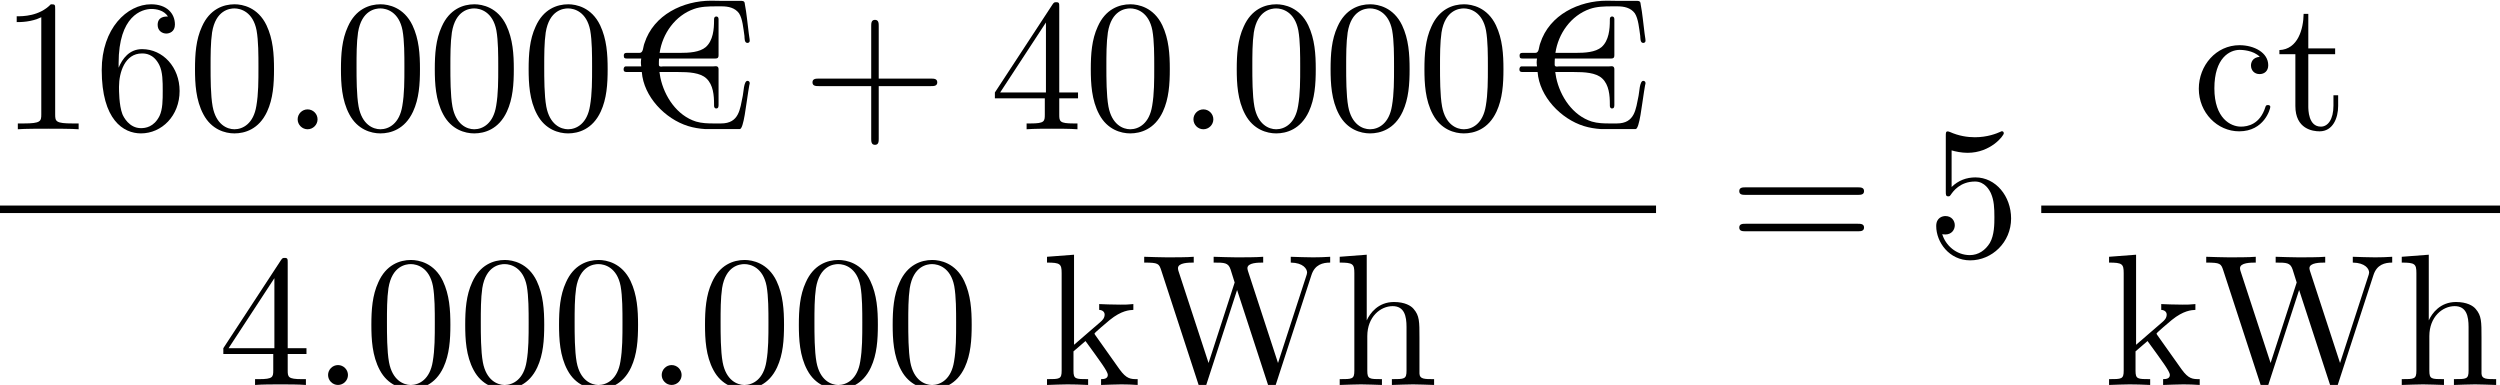 <?xml version='1.0' encoding='UTF-8'?>
<!-- This file was generated by dvisvgm 2.13.3 -->
<svg version='1.1' xmlns='http://www.w3.org/2000/svg' xmlns:xlink='http://www.w3.org/1999/xlink' width='145.321pt' height='22.376pt' viewBox='160.465 69.738 145.321 22.376'>
<defs>
<path id='g0-191' d='M1.516-4.113C1.505-4.036 1.495-3.96 1.495-3.884S1.505-3.72 1.516-3.655H.6C.524-3.644 .491-3.556 .491-3.48C.491-3.349 .567-3.327 .687-3.327H1.549C1.658-1.898 2.902-.6 4.244-.185C4.56-.087 4.898-.033 5.236-.011H7.244C7.473-.011 7.615-1.462 7.735-2.182L7.8-2.575C7.811-2.607 7.822-2.64 7.822-2.684C7.822-2.76 7.767-2.815 7.691-2.815C7.473-2.815 7.462-2.116 7.418-1.942C7.255-1.167 7.211-.338 6.153-.338H5.727C5.378-.338 5.04-.349 4.702-.447C3.589-.796 2.858-1.909 2.629-3C2.607-3.109 2.596-3.218 2.575-3.327H3.676C4.265-3.327 4.942-3.295 5.302-2.956C5.705-2.585 5.749-1.953 5.749-1.462V-1.375C5.749-1.298 5.771-1.233 5.847-1.211H5.88C6-1.211 6.011-1.32 6.011-1.418V-3.491C6.011-3.567 5.989-3.665 5.847-3.665C5.804-3.665 5.749-3.655 5.705-3.655H2.793C2.76-3.655 2.716-3.644 2.673-3.644C2.585-3.644 2.542-3.676 2.542-3.753V-3.807C2.542-3.905 2.542-4.015 2.553-4.113H5.836C5.967-4.113 6.011-4.167 6.011-4.298V-6.404C6.011-6.502 5.956-6.556 5.88-6.556S5.749-6.502 5.749-6.404V-6.338C5.749-5.815 5.695-5.16 5.269-4.778C4.909-4.473 4.298-4.44 3.753-4.44H2.585C2.749-5.564 3.491-6.611 4.582-6.993C4.985-7.135 5.433-7.145 5.869-7.145H6.196C6.567-7.145 6.96-7.069 7.2-6.742C7.407-6.425 7.451-5.858 7.516-5.422C7.527-5.291 7.505-5.018 7.691-5.018C7.756-5.018 7.822-5.062 7.822-5.138C7.822-5.28 7.778-5.433 7.767-5.575C7.691-6.142 7.647-6.72 7.538-7.276C7.538-7.396 7.484-7.462 7.364-7.462H6.284C6.044-7.462 5.815-7.473 5.575-7.473C3.96-7.473 2.236-6.665 1.702-4.996C1.615-4.778 1.647-4.44 1.418-4.44H.665C.556-4.44 .502-4.396 .502-4.287C.502-4.135 .556-4.113 .665-4.113H1.516Z'/>
<path id='g2-43' d='M4.462-2.509H7.505C7.658-2.509 7.865-2.509 7.865-2.727S7.658-2.945 7.505-2.945H4.462V-6C4.462-6.153 4.462-6.36 4.244-6.36S4.025-6.153 4.025-6V-2.945H.971C.818-2.945 .611-2.945 .611-2.727S.818-2.509 .971-2.509H4.025V.545C4.025 .698 4.025 .905 4.244 .905S4.462 .698 4.462 .545V-2.509Z'/>
<path id='g2-48' d='M5.018-3.491C5.018-4.364 4.964-5.236 4.582-6.044C4.08-7.091 3.185-7.265 2.727-7.265C2.073-7.265 1.276-6.982 .829-5.967C.48-5.215 .425-4.364 .425-3.491C.425-2.673 .469-1.691 .916-.862C1.385 .022 2.182 .24 2.716 .24C3.305 .24 4.135 .011 4.615-1.025C4.964-1.778 5.018-2.629 5.018-3.491ZM2.716 0C2.291 0 1.647-.273 1.451-1.32C1.331-1.975 1.331-2.978 1.331-3.622C1.331-4.32 1.331-5.04 1.418-5.629C1.625-6.927 2.444-7.025 2.716-7.025C3.076-7.025 3.796-6.829 4.004-5.749C4.113-5.138 4.113-4.309 4.113-3.622C4.113-2.804 4.113-2.062 3.993-1.364C3.829-.327 3.207 0 2.716 0Z'/>
<path id='g2-49' d='M3.207-6.982C3.207-7.244 3.207-7.265 2.956-7.265C2.28-6.567 1.32-6.567 .971-6.567V-6.229C1.189-6.229 1.833-6.229 2.4-6.513V-.862C2.4-.469 2.367-.338 1.385-.338H1.036V0C1.418-.033 2.367-.033 2.804-.033S4.189-.033 4.571 0V-.338H4.222C3.24-.338 3.207-.458 3.207-.862V-6.982Z'/>
<path id='g2-52' d='M3.207-1.8V-.851C3.207-.458 3.185-.338 2.378-.338H2.149V0C2.596-.033 3.164-.033 3.622-.033S4.658-.033 5.105 0V-.338H4.876C4.069-.338 4.047-.458 4.047-.851V-1.8H5.138V-2.138H4.047V-7.102C4.047-7.32 4.047-7.385 3.873-7.385C3.775-7.385 3.742-7.385 3.655-7.255L.305-2.138V-1.8H3.207ZM3.273-2.138H.611L3.273-6.207V-2.138Z'/>
<path id='g2-53' d='M4.898-2.193C4.898-3.491 4.004-4.582 2.825-4.582C2.302-4.582 1.833-4.407 1.44-4.025V-6.153C1.658-6.087 2.018-6.011 2.367-6.011C3.709-6.011 4.473-7.004 4.473-7.145C4.473-7.211 4.44-7.265 4.364-7.265C4.353-7.265 4.331-7.265 4.276-7.233C4.058-7.135 3.524-6.916 2.793-6.916C2.356-6.916 1.855-6.993 1.342-7.222C1.255-7.255 1.233-7.255 1.211-7.255C1.102-7.255 1.102-7.167 1.102-6.993V-3.764C1.102-3.567 1.102-3.48 1.255-3.48C1.331-3.48 1.353-3.513 1.396-3.578C1.516-3.753 1.92-4.342 2.804-4.342C3.371-4.342 3.644-3.84 3.731-3.644C3.905-3.24 3.927-2.815 3.927-2.269C3.927-1.887 3.927-1.233 3.665-.775C3.404-.349 3-.065 2.498-.065C1.702-.065 1.08-.644 .895-1.287C.927-1.276 .96-1.265 1.08-1.265C1.44-1.265 1.625-1.538 1.625-1.8S1.44-2.335 1.08-2.335C.927-2.335 .545-2.258 .545-1.756C.545-.818 1.298 .24 2.52 .24C3.785 .24 4.898-.807 4.898-2.193Z'/>
<path id='g2-54' d='M1.44-3.578V-3.84C1.44-6.6 2.793-6.993 3.349-6.993C3.611-6.993 4.069-6.927 4.309-6.556C4.145-6.556 3.709-6.556 3.709-6.065C3.709-5.727 3.971-5.564 4.211-5.564C4.385-5.564 4.713-5.662 4.713-6.087C4.713-6.742 4.233-7.265 3.327-7.265C1.931-7.265 .458-5.858 .458-3.447C.458-.535 1.724 .24 2.738 .24C3.949 .24 4.985-.785 4.985-2.225C4.985-3.611 4.015-4.658 2.804-4.658C2.062-4.658 1.658-4.102 1.44-3.578ZM2.738-.065C2.051-.065 1.724-.72 1.658-.884C1.462-1.396 1.462-2.269 1.462-2.465C1.462-3.316 1.811-4.407 2.793-4.407C2.967-4.407 3.469-4.407 3.807-3.731C4.004-3.327 4.004-2.771 4.004-2.236C4.004-1.713 4.004-1.167 3.818-.775C3.491-.12 2.989-.065 2.738-.065Z'/>
<path id='g2-61' d='M7.495-3.567C7.658-3.567 7.865-3.567 7.865-3.785S7.658-4.004 7.505-4.004H.971C.818-4.004 .611-4.004 .611-3.785S.818-3.567 .982-3.567H7.495ZM7.505-1.451C7.658-1.451 7.865-1.451 7.865-1.669S7.658-1.887 7.495-1.887H.982C.818-1.887 .611-1.887 .611-1.669S.818-1.451 .971-1.451H7.505Z'/>
<path id='g2-87' d='M9.916-6.382C10.113-7.004 10.582-7.113 11.007-7.113V-7.451C10.68-7.429 10.342-7.418 10.015-7.418C9.698-7.418 9-7.44 8.716-7.451V-7.113C9.447-7.102 9.665-6.742 9.665-6.535C9.665-6.469 9.633-6.382 9.611-6.316L7.975-1.276L6.229-6.622C6.218-6.665 6.196-6.731 6.196-6.785C6.196-7.113 6.829-7.113 7.113-7.113V-7.451C6.72-7.418 5.978-7.418 5.564-7.418S4.68-7.44 4.233-7.451V-7.113C4.855-7.113 5.084-7.113 5.215-6.72L5.455-5.956L3.938-1.276L2.182-6.644C2.171-6.676 2.16-6.753 2.16-6.785C2.16-7.113 2.793-7.113 3.076-7.113V-7.451C2.684-7.418 1.942-7.418 1.527-7.418S.644-7.44 .196-7.451V-7.113C1.015-7.113 1.058-7.058 1.189-6.655L3.371 .033C3.404 .131 3.436 .24 3.578 .24C3.731 .24 3.753 .164 3.796 .022L5.596-5.52L7.407 .033C7.44 .131 7.473 .24 7.615 .24C7.767 .24 7.789 .164 7.833 .022L9.916-6.382Z'/>
<path id='g2-99' d='M1.276-2.378C1.276-4.156 2.171-4.615 2.749-4.615C2.847-4.615 3.535-4.604 3.916-4.211C3.469-4.178 3.404-3.851 3.404-3.709C3.404-3.425 3.6-3.207 3.905-3.207C4.189-3.207 4.407-3.393 4.407-3.72C4.407-4.462 3.578-4.887 2.738-4.887C1.375-4.887 .371-3.709 .371-2.356C.371-.96 1.451 .12 2.716 .12C4.178 .12 4.527-1.189 4.527-1.298S4.418-1.407 4.385-1.407C4.287-1.407 4.265-1.364 4.244-1.298C3.927-.284 3.218-.153 2.815-.153C2.236-.153 1.276-.622 1.276-2.378Z'/>
<path id='g2-104' d='M1.2-.829C1.2-.338 1.08-.338 .349-.338V0C.731-.011 1.287-.033 1.582-.033C1.865-.033 2.433-.011 2.804 0V-.338C2.073-.338 1.953-.338 1.953-.829V-2.836C1.953-3.971 2.727-4.582 3.425-4.582C4.113-4.582 4.233-3.993 4.233-3.371V-.829C4.233-.338 4.113-.338 3.382-.338V0C3.764-.011 4.32-.033 4.615-.033C4.898-.033 5.465-.011 5.836 0V-.338C5.269-.338 4.996-.338 4.985-.665V-2.749C4.985-3.687 4.985-4.025 4.647-4.418C4.495-4.604 4.135-4.822 3.502-4.822C2.585-4.822 2.105-4.167 1.92-3.753V-7.571L.349-7.451V-7.113C1.113-7.113 1.2-7.036 1.2-6.502V-.829Z'/>
<path id='g2-107' d='M1.156-.829C1.156-.338 1.036-.338 .305-.338V0C.665-.011 1.178-.033 1.495-.033C1.822-.033 2.258-.022 2.695 0V-.338C1.964-.338 1.844-.338 1.844-.829V-1.953L2.542-2.553C3.382-1.396 3.84-.785 3.84-.589C3.84-.382 3.655-.338 3.447-.338V0C3.753-.011 4.396-.033 4.625-.033C4.942-.033 5.258-.022 5.575 0V-.338C5.171-.338 4.931-.338 4.516-.916L3.131-2.869C3.12-2.891 3.065-2.956 3.065-2.989C3.065-3.033 3.84-3.687 3.949-3.775C4.636-4.331 5.095-4.353 5.324-4.364V-4.702C5.007-4.669 4.865-4.669 4.56-4.669C4.167-4.669 3.491-4.691 3.338-4.702V-4.364C3.545-4.353 3.655-4.233 3.655-4.091C3.655-3.873 3.502-3.742 3.415-3.665L1.876-2.335V-7.571L.305-7.451V-7.113C1.069-7.113 1.156-7.036 1.156-6.502V-.829Z'/>
<path id='g2-116' d='M1.887-4.364H3.447V-4.702H1.887V-6.709H1.615C1.604-5.815 1.276-4.647 .207-4.604V-4.364H1.135V-1.353C1.135-.011 2.149 .12 2.542 .12C3.316 .12 3.622-.655 3.622-1.353V-1.975H3.349V-1.375C3.349-.567 3.022-.153 2.618-.153C1.887-.153 1.887-1.145 1.887-1.331V-4.364Z'/>
<path id='g1-58' d='M2.095-.578C2.095-.895 1.833-1.156 1.516-1.156S.938-.895 .938-.578S1.2 0 1.516 0S2.095-.262 2.095-.578Z'/>
</defs>
<g id='page1'>
<use x='160.465' y='77.252' xlink:href='#g2-49'/>
<use x='165.92' y='77.252' xlink:href='#g2-54'/>
<use x='171.375' y='77.252' xlink:href='#g2-48'/>
<use x='176.829' y='77.252' xlink:href='#g1-58'/>
<use x='179.859' y='77.252' xlink:href='#g2-48'/>
<use x='185.314' y='77.252' xlink:href='#g2-48'/>
<use x='190.769' y='77.252' xlink:href='#g2-48'/>
<use x='196.223' y='77.252' xlink:href='#g0-191'/>
<use x='207.082' y='77.252' xlink:href='#g2-43'/>
<use x='217.991' y='77.252' xlink:href='#g2-52'/>
<use x='223.446' y='77.252' xlink:href='#g2-48'/>
<use x='228.9' y='77.252' xlink:href='#g1-58'/>
<use x='231.93' y='77.252' xlink:href='#g2-48'/>
<use x='237.385' y='77.252' xlink:href='#g2-48'/>
<use x='242.84' y='77.252' xlink:href='#g2-48'/>
<use x='248.294' y='77.252' xlink:href='#g0-191'/>
<rect x='160.465' y='81.686' height='.436' width='96.263'/>
<use x='173.142' y='92.115' xlink:href='#g2-52'/>
<use x='178.597' y='92.115' xlink:href='#g1-58'/>
<use x='181.627' y='92.115' xlink:href='#g2-48'/>
<use x='187.082' y='92.115' xlink:href='#g2-48'/>
<use x='192.536' y='92.115' xlink:href='#g2-48'/>
<use x='197.991' y='92.115' xlink:href='#g1-58'/>
<use x='201.021' y='92.115' xlink:href='#g2-48'/>
<use x='206.476' y='92.115' xlink:href='#g2-48'/>
<use x='211.93' y='92.115' xlink:href='#g2-48'/>
<use x='221.021' y='92.115' xlink:href='#g2-107'/>
<use x='226.779' y='92.115' xlink:href='#g2-87'/>
<use x='237.991' y='92.115' xlink:href='#g2-104'/>
<use x='260.954' y='84.632' xlink:href='#g2-61'/>
<use x='272.469' y='84.632' xlink:href='#g2-53'/>
<use x='287.907' y='77.252' xlink:href='#g2-99'/>
<use x='292.756' y='77.252' xlink:href='#g2-116'/>
<rect x='279.12' y='81.686' height='.436' width='26.667'/>
<use x='282.756' y='92.115' xlink:href='#g2-107'/>
<use x='288.513' y='92.115' xlink:href='#g2-87'/>
<use x='299.726' y='92.115' xlink:href='#g2-104'/>
</g>
</svg><!--Rendered by QuickLaTeX.com-->